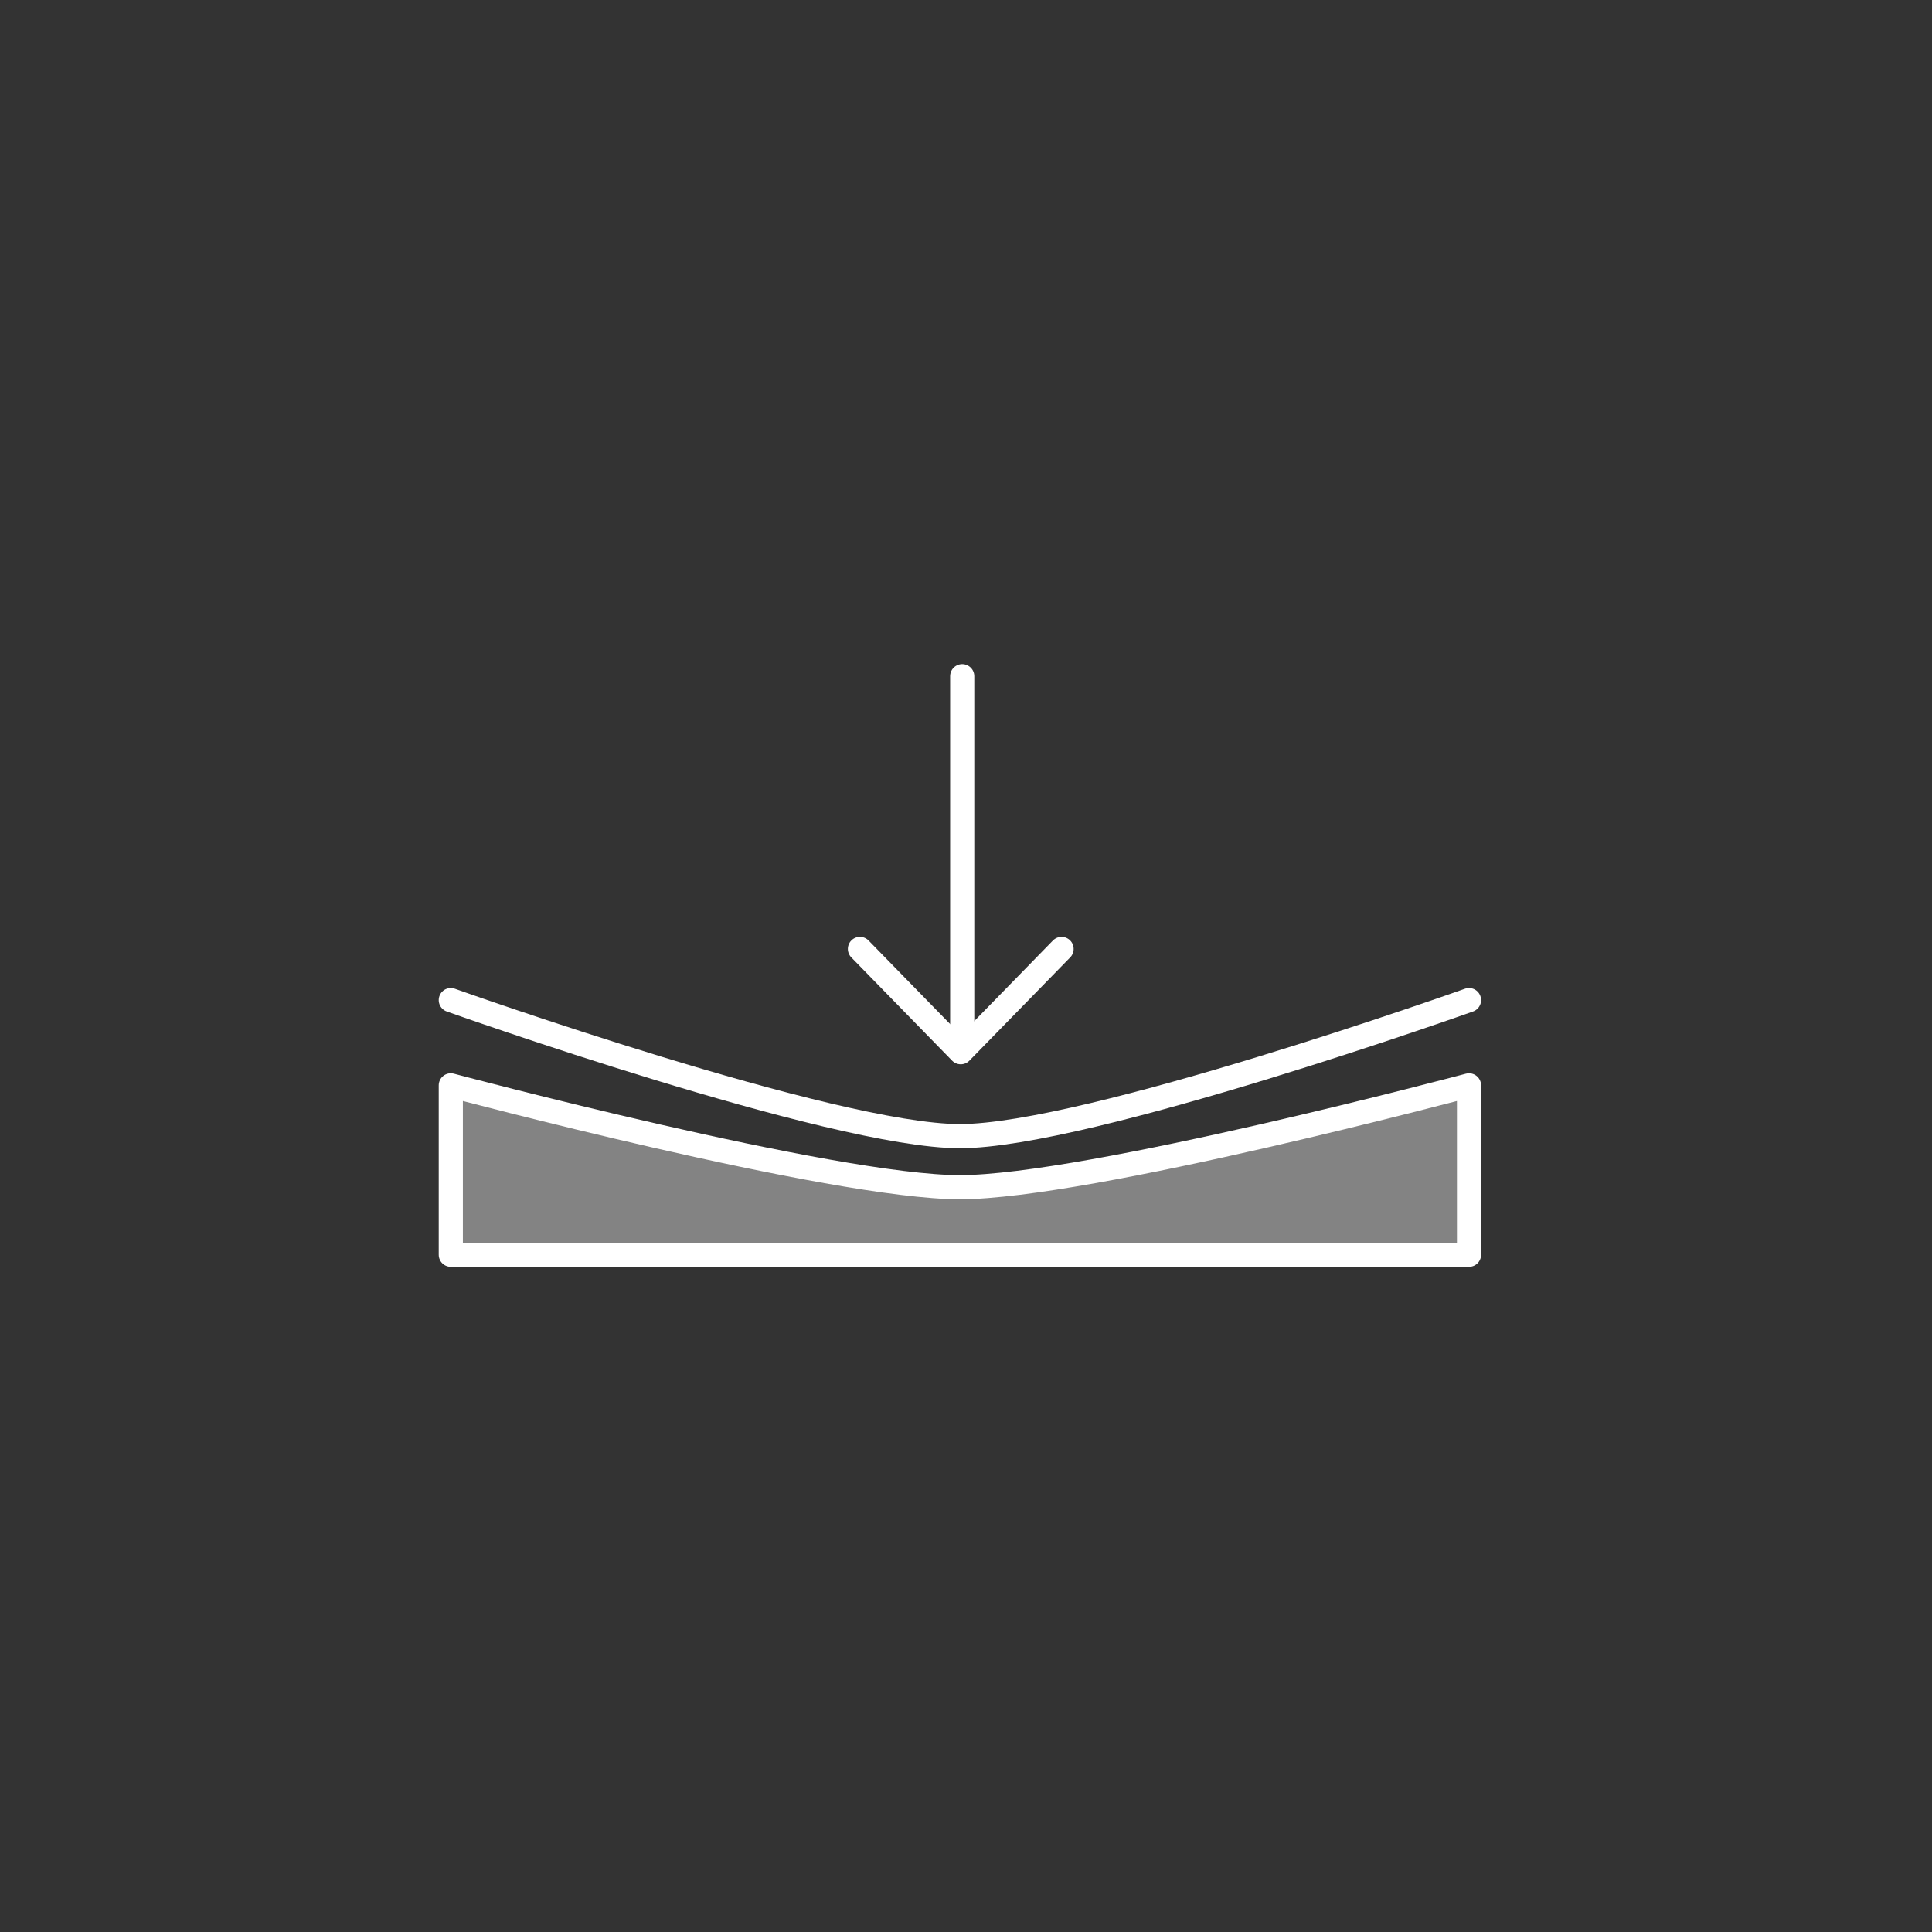 <?xml version="1.0" encoding="UTF-8" standalone="no"?>
<svg
   xmlns:dc="http://purl.org/dc/elements/1.1/"
   xmlns:cc="http://creativecommons.org/ns#"
   xmlns:rdf="http://www.w3.org/1999/02/22-rdf-syntax-ns#"
   xmlns:svg="http://www.w3.org/2000/svg"
   xmlns="http://www.w3.org/2000/svg"
   xmlns:sodipodi="http://sodipodi.sourceforge.net/DTD/sodipodi-0.dtd"
   xmlns:inkscape="http://www.inkscape.org/namespaces/inkscape"
   width="240px"
   height="240px"
   viewBox="0 0 240 240"
   version="1.1"
   id="svg18"
   sodipodi:docname="thickness--w.svg"
   inkscape:version="0.92.2 5c3e80d, 2017-08-06">
  <rect x="0" y="0" width="240" height="240" fill="#333333" stroke="none"/>
  <sodipodi:namedview
     pagecolor="#ffffff"
     bordercolor="#666666"
     borderopacity="1"
     objecttolerance="10"
     gridtolerance="10"
     guidetolerance="10"
     inkscape:pageopacity="0"
     inkscape:pageshadow="2"
     inkscape:window-width="1027"
     inkscape:window-height="712"
     id="namedview20"
     showgrid="false"
     inkscape:zoom="1.3906434"
     inkscape:cx="142.3426"
     inkscape:cy="77.452877"
     inkscape:window-x="367"
     inkscape:window-y="46"
     inkscape:window-maximized="0"
     inkscape:current-layer="svg18"
     showguides="false"
     inkscape:lockguides="true" />
  <!-- Generator: Sketch 51.2 (57519) - http://www.bohemiancoding.com/sketch -->
  <title
     id="title2">illustration/thickness</title>
  <desc
     id="desc4">Created with Sketch.</desc>
  <defs
     id="defs6" />
  <g
     id="illustration/thickness"
     stroke="none"
     stroke-width="1"
     fill="none"
     fill-rule="evenodd"
     style="stroke:#ffffff;stroke-opacity:1">
    <g
       id="illustration/thin"
       style="stroke:#ffffff;stroke-opacity:1">
      <rect
         id="Rectangle-4-Copy-2"
         x="0"
         y="0"
         width="240"
         height="240"
         style="stroke:none;stroke-opacity:0" />
      <g
         id="Group-10"
         transform="translate(56, 84)"
         style="stroke:#ffffff;stroke-opacity:1">
        <path
           d="m 0,50.824 c 0,0 47.432,12.653 63.243,12.653 C 79.053,63.476 126.485,50.824 126.485,50.824 V 71.867 H 63.243 L 0,71.867 Z"
           id="Stroke-12"
           style="fill:#ffffff;fill-opacity:0.392;stroke:#ffffff;stroke-width:3;stroke-linecap:round;stroke-linejoin:round;stroke-opacity:1"
           inkscape:connector-curvature="0"
           sodipodi:nodetypes="csccccc" />
        <path
           d="M0,40.235 C0,40.235 47.432,57.136 63.243,57.136 C79.053,57.136 126.485,40.235 126.485,40.235"
           id="Stroke-14"
           stroke="#232323"
           stroke-width="3"
           stroke-linecap="round"
           stroke-linejoin="round"
           style="stroke:#ffffff;stroke-opacity:1" />
        <path
           d="M63.529,0 L63.529,43.365"
           id="Stroke-16"
           stroke="#232323"
           stroke-width="3"
           stroke-linecap="round"
           style="stroke:#ffffff;stroke-opacity:1" />
        <polyline
           id="Stroke-4"
           stroke="#232323"
           stroke-width="3"
           stroke-linecap="round"
           stroke-linejoin="round"
           points="75.872 33.882 63.348 46.709 50.824 33.882"
           style="stroke:#ffffff;stroke-opacity:1" />
      </g>
    </g>
  </g>
</svg>
